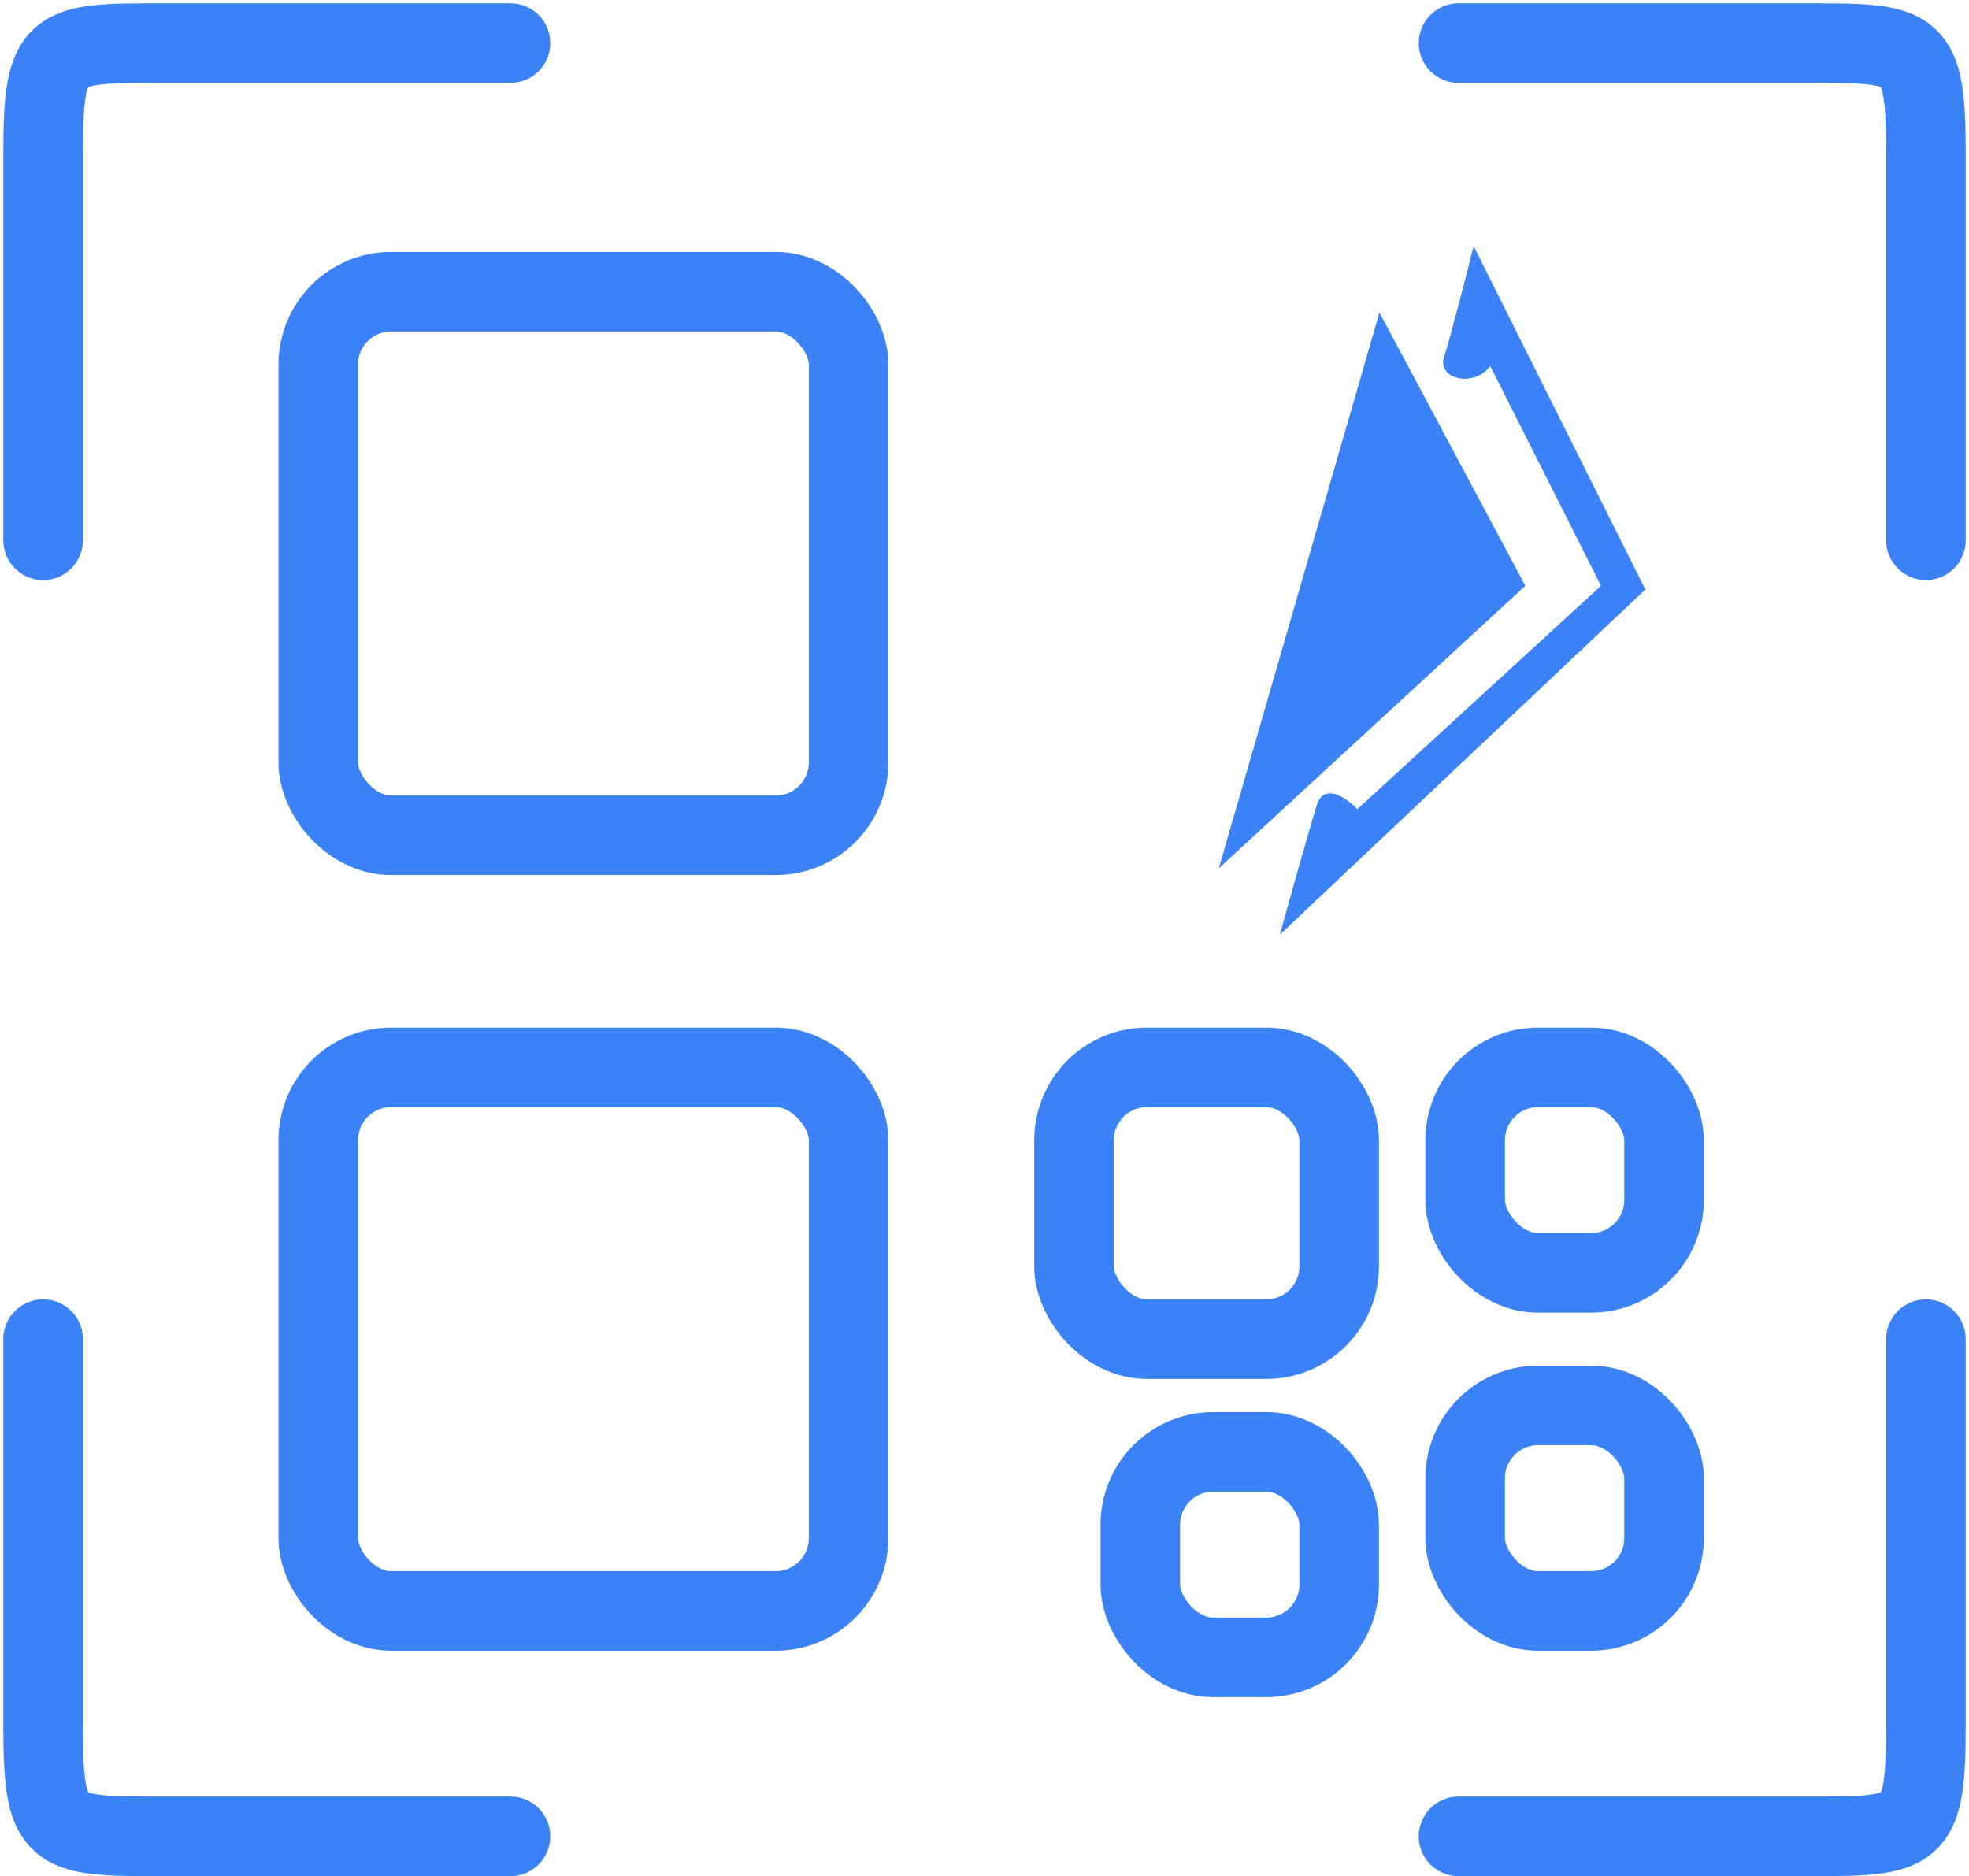 <svg width="297" height="283" viewBox="0 0 297 283" fill="none" xmlns="http://www.w3.org/2000/svg">
<path d="M6.5 81.5C6.5 68.5 6.5 41.9 6.5 23.5C6.5 6.5 8 6.5 24.5 6.5C37.7 6.5 65 6.5 77 6.5" stroke="#3b82f6" stroke-width="12" stroke-linecap="round"/>
<path d="M6.5 202C6.5 215 6.5 241.6 6.5 260C6.5 277 8 277 24.5 277C37.7 277 65 277 77 277" stroke="#3b82f6" stroke-width="12" stroke-linecap="round"/>
<path d="M290.5 81.5C290.5 68.5 290.5 41.9 290.5 23.5C290.5 6.5 289 6.5 272.5 6.5C259.3 6.5 232 6.5 220 6.5" stroke="#3b82f6" stroke-width="12" stroke-linecap="round"/>
<path d="M290.5 202C290.5 215 290.5 241.6 290.5 260C290.5 277 289 277 272.5 277C259.3 277 232 277 220 277" stroke="#3b82f6" stroke-width="12" stroke-linecap="round"/>
<rect x="48" y="44" width="80" height="82" rx="11" stroke="#3b82f6" stroke-width="12"/>
<rect x="48" y="161" width="80" height="82" rx="11" stroke="#3b82f6" stroke-width="12"/>
<rect x="162" y="161" width="40" height="41" rx="11" stroke="#3b82f6" stroke-width="12"/>
<rect x="221" y="161" width="30" height="31" rx="11" stroke="#3b82f6" stroke-width="12"/>
<rect x="221" y="212" width="30" height="31" rx="11" stroke="#3b82f6" stroke-width="12"/>
<rect x="172" y="219" width="30" height="31" rx="11" stroke="#3b82f6" stroke-width="12"/>
<path d="M183.843 130.974L208.073 47.143L230.075 88.362L183.843 130.974Z" fill="#3b82f6"/>
<path d="M241.494 88.362L224.784 55.22C222.277 58.562 216.707 57.169 217.821 53.827C218.712 51.154 221.163 41.573 222.277 37.117L248.178 88.919L193.034 141C194.426 135.987 197.49 125.069 198.604 121.505C199.718 117.94 203.153 120.39 204.731 122.062L241.494 88.362Z" fill="#3b82f6"/>
</svg>
